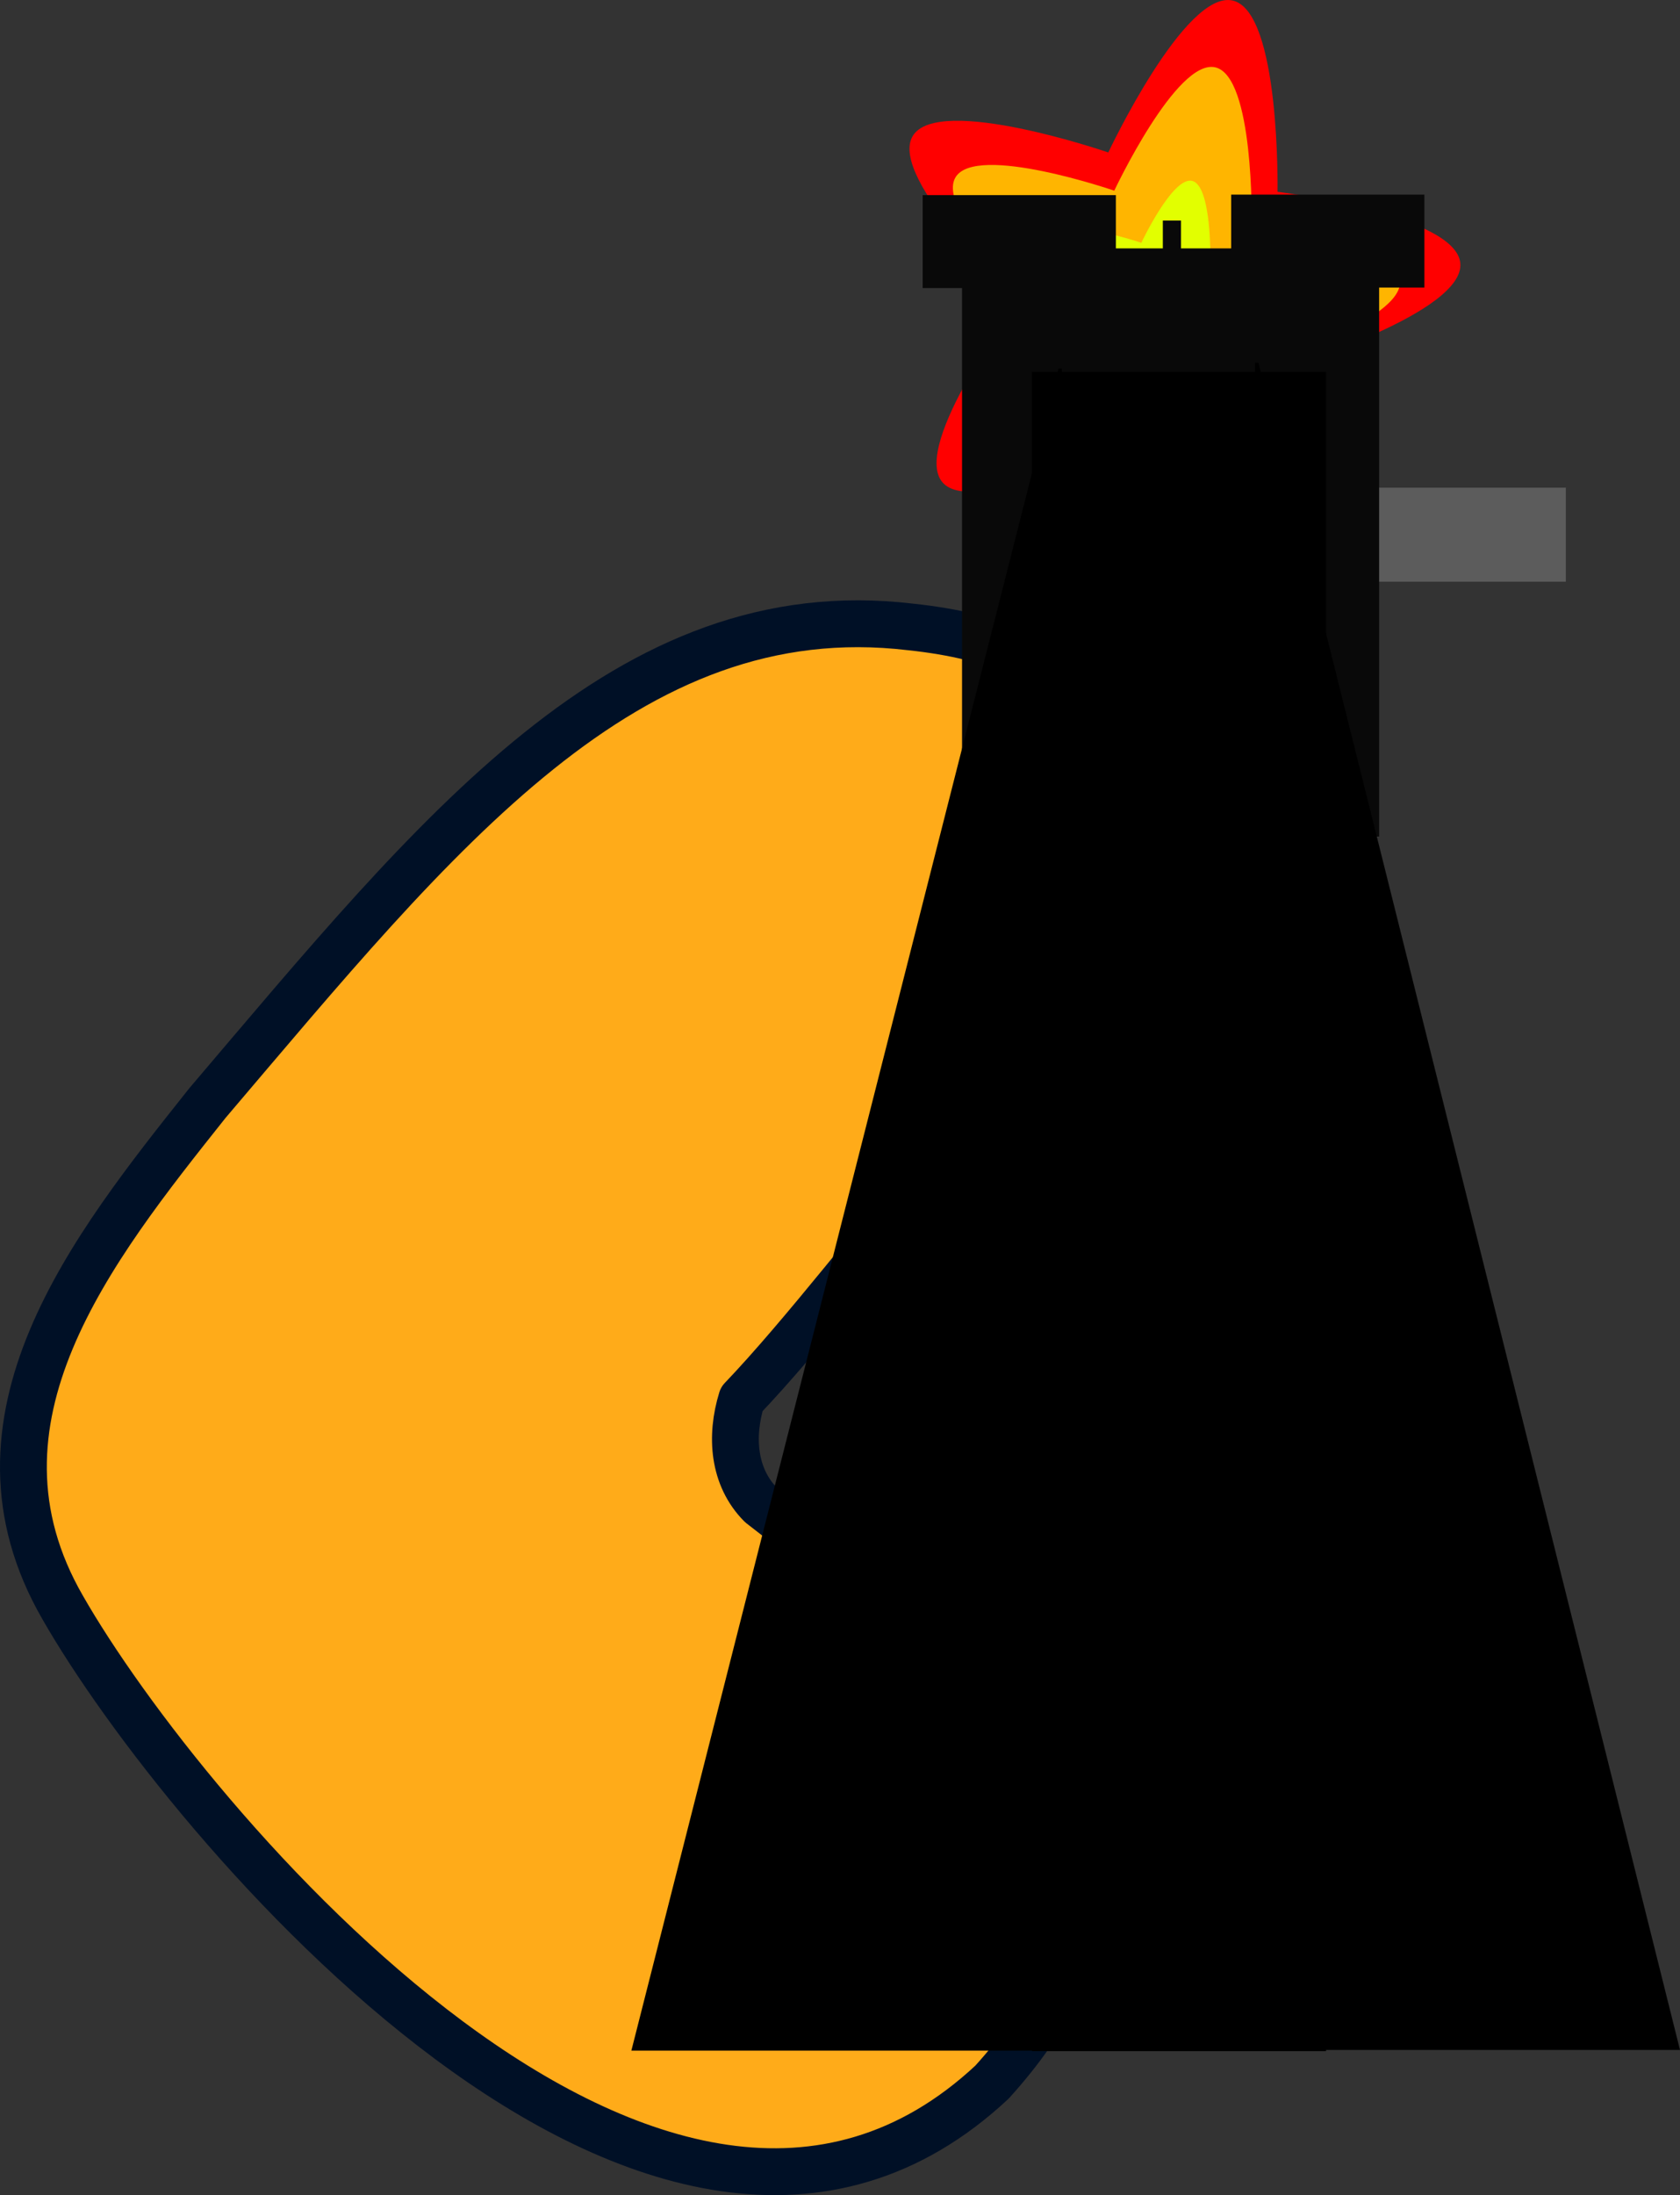 <svg version="1.1" xmlns="http://www.w3.org/2000/svg" xmlns:xlink="http://www.w3.org/1999/xlink" width="305.037" height="398.279" viewBox="0,0,305.037,398.279"><rect x="0" y="0" width="305.037" height="398.279" fill="#333333" stroke="none"/><g transform="translate(26.131,21.511)"><g data-paper-data="{&quot;isPaintingLayer&quot;:true}" stroke-miterlimit="10" stroke-dasharray="" stroke-dashoffset="0" style="mix-blend-mode: normal"><path d="M108.542,232.345c-2.091,6.767 -1.533,14.135 3.455,19.164c34.063,26.658 84.309,58.099 41.983,104.764c-60.042,56.018 -146.81,-47.756 -168.745,-86.148c-19.596,-33.963 5.282,-65.087 26.311,-91.514c41.747,-49.024 76.104,-92.482 127.636,-86.373c64.197,6.752 33.315,64.366 9.037,92.841c-14.509,17.321 -28.728,35.822 -39.677,47.266z" data-paper-data="{&quot;index&quot;:null}" fill="#ffab19" fill-rule="evenodd" stroke="#001026" stroke-width="8.5" stroke-linecap="round" stroke-linejoin="round"/><path d="M139.599,3.156c4.6,-7.625 35.503,2.994 35.503,2.994c0,0 13.917,-29.58 22.595,-27.561c8.683,2.015 8.131,34.699 8.131,34.699c0,0 32.429,4.098 33.191,12.974c0.765,8.881 -30.486,18.453 -30.486,18.453c0,0 6.129,32.104 -2.074,35.58c-8.217,3.476 -26.982,-23.291 -26.982,-23.291c0,0 -28.639,15.751 -34.472,9.011c-5.846,-6.726 13.811,-32.848 13.811,-32.848c0,0 -23.831,-22.377 -19.216,-30.01z" fill="#ff0000" fill-rule="nonzero" stroke="none" stroke-width="0" stroke-linecap="butt" stroke-linejoin="miter"/><path d="M147.364,10.654c3.734,-6.19 28.823,2.43 28.823,2.43c0,0 11.299,-24.014 18.344,-22.376c7.049,1.636 6.601,28.171 6.601,28.171c0,0 26.328,3.327 26.947,10.533c0.621,7.21 -24.75,14.981 -24.75,14.981c0,0 4.976,26.064 -1.684,28.886c-6.671,2.822 -21.906,-18.909 -21.906,-18.909c0,0 -23.251,12.787 -27.986,7.316c-4.746,-5.46 11.212,-26.668 11.212,-26.668c0,0 -19.348,-18.167 -15.601,-24.364z" fill="#ffb500" fill-rule="nonzero" stroke="none" stroke-width="0" stroke-linecap="butt" stroke-linejoin="miter"/><path d="M166.606,21.328c1.882,-3.114 14.494,1.221 14.494,1.221c0,0 5.675,-12.067 9.214,-11.243c3.539,0.824 3.316,14.151 3.316,14.151c0,0 13.227,1.68 13.54,5.295c0.311,3.622 -12.434,7.524 -12.434,7.524c0,0 2.499,13.1 -0.854,14.515c-3.346,1.417 -10.995,-9.504 -10.995,-9.504c0,0 -11.691,6.426 -14.07,3.679c-2.39,-2.746 5.627,-13.397 5.627,-13.397c0,0 -9.713,-9.131 -7.84,-12.241z" fill="#e2ff00" fill-rule="nonzero" stroke="none" stroke-width="2.576" stroke-linecap="butt" stroke-linejoin="miter"/><path d="M198.741,84.034v-17.061h59.439v17.061z" fill="#5c5c5c" fill-rule="nonzero" stroke="none" stroke-width="0" stroke-linecap="butt" stroke-linejoin="miter"/><path d="M148.545,130.268v-106.711h75.733v106.711z" fill="#090909" fill-rule="nonzero" stroke="none" stroke-width="0" stroke-linecap="butt" stroke-linejoin="miter"/><path d="M201.745,350.429v-306.132h0.61l76.551,306.132z" fill="#000000" fill-rule="nonzero" stroke="none" stroke-width="NaN" stroke-linecap="butt" stroke-linejoin="miter"/><path d="M88.506,350.552l77.558,-305.195h0.618v305.195z" data-paper-data="{&quot;index&quot;:null}" fill="#000000" fill-rule="nonzero" stroke="none" stroke-width="NaN" stroke-linecap="butt" stroke-linejoin="miter"/><path d="M161.246,350.645v-304.671h53.4v304.671z" fill="#000000" fill-rule="nonzero" stroke="none" stroke-width="0" stroke-linecap="butt" stroke-linejoin="miter"/><path d="M141.399,30.754v-16.863h35.079v16.863z" fill="#090909" fill-rule="nonzero" stroke="none" stroke-width="0" stroke-linecap="butt" stroke-linejoin="miter"/><path d="M197.416,30.662v-16.863h35.079v16.863z" fill="#090909" fill-rule="nonzero" stroke="none" stroke-width="0" stroke-linecap="butt" stroke-linejoin="miter"/><path d="M185.004,41.621v-23.111h3.298v23.111z" fill="#090909" fill-rule="nonzero" stroke="none" stroke-width="0" stroke-linecap="butt" stroke-linejoin="miter"/></g></g></svg>